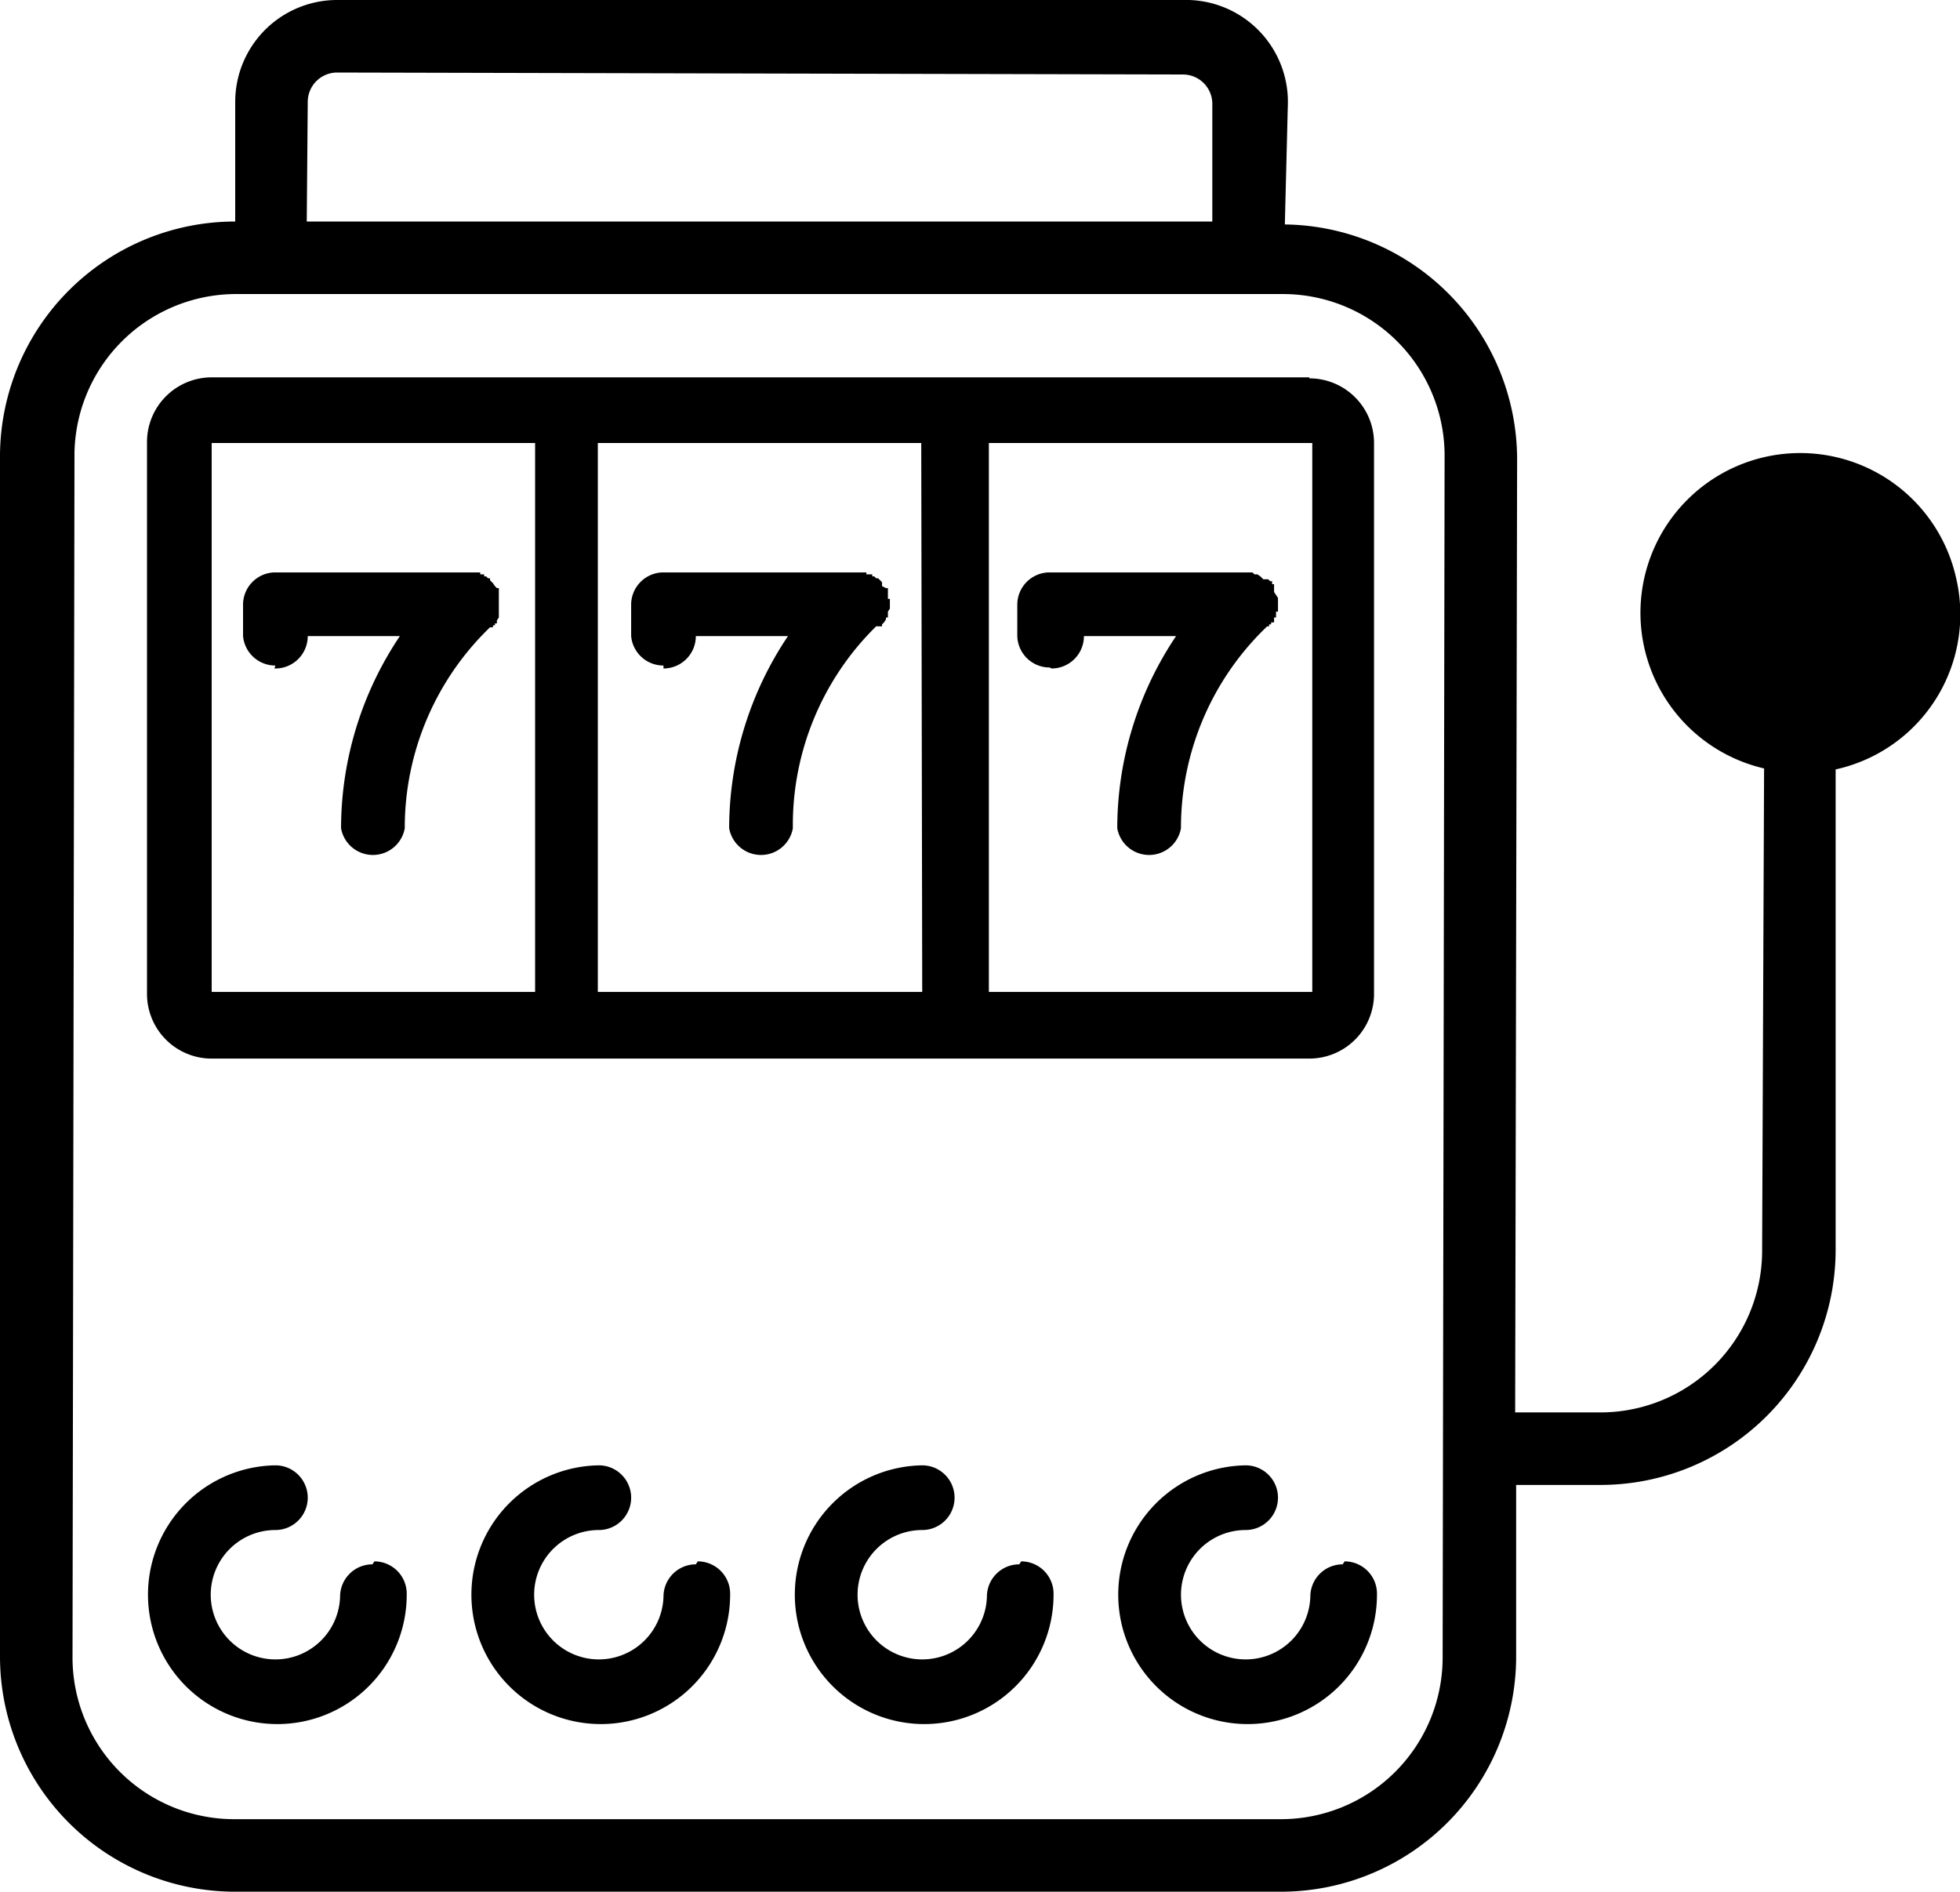 <svg xmlns="http://www.w3.org/2000/svg" viewBox="0 0 19.999 19.303">
  <path d="M19.96 5.9A1.63 1.63 0 1 0 18 7.84l-.02 4.92a1.65 1.65 0 0 1-1.65 1.65h-.87l.02-9.72a2.4 2.4 0 0 0-2.37-2.4l.03-1.2A1.04 1.04 0 0 0 12.07 0H3.44A1.04 1.04 0 0 0 2.4 1.04v1.22A2.4 2.4 0 0 0 0 4.64V16.9a2.4 2.4 0 0 0 2.4 2.4h10.67a2.4 2.4 0 0 0 2.4-2.38v-1.77h.86a2.4 2.4 0 0 0 2.4-2.4v-4.9a1.62 1.62 0 0 0 1.23-1.95zM3.14 1.04a.3.3 0 0 1 .3-.3l8.63.02a.3.3 0 0 1 .3.3v1.2H3.13zm11.58 15.88a1.65 1.65 0 0 1-1.65 1.64H2.4A1.65 1.65 0 0 1 .74 16.9L.76 4.62A1.65 1.65 0 0 1 2.4 3h10.7a1.65 1.65 0 0 1 1.64 1.67zm4.54-10.65zm-5.9-2.42H2.17a.66.66 0 0 0-.67.66v5.63a.66.66 0 0 0 .64.66h11.22a.66.66 0 0 0 .66-.67v-5.6a.66.66 0 0 0-.66-.67zm-7.9 6.27h-3.3v-5.6h3.3zm3.95 0H6.1v-5.6h3.3zm3.98 0h-3.3v-5.6h3.3zM3.8 15.96a.33.33 0 0 0-.33.33.66.66 0 1 1-.66-.68.33.33 0 0 0 0-.66 1.32 1.32 0 1 0 1.34 1.32.33.33 0 0 0-.33-.34zm3.3 0a.33.33 0 0 0-.33.33.66.66 0 1 1-.66-.68.33.33 0 1 0 0-.66 1.32 1.32 0 1 0 1.34 1.32.33.33 0 0 0-.33-.34zm3.3 0a.33.33 0 0 0-.33.33.66.66 0 1 1-.66-.68.33.33 0 0 0 0-.66 1.32 1.32 0 1 0 1.34 1.32.33.33 0 0 0-.33-.34zm3.3 0a.33.33 0 0 0-.33.33.66.66 0 1 1-.66-.68.33.33 0 0 0 0-.66 1.32 1.32 0 1 0 1.34 1.32.33.33 0 0 0-.33-.34zM2.8 6.82a.33.33 0 0 0 .34-.33h.94a3.52 3.52 0 0 0-.6 1.96.33.33 0 0 0 .65 0A2.84 2.84 0 0 1 5 6.4h.03v-.02h.02v-.02h.02v-.03l.02-.03V6h-.02l-.02-.02-.02-.03L5 5.92V5.9h-.02l-.02-.02h-.02v-.02H4.9v-.02H2.8a.33.33 0 0 0-.32.32v.33a.33.33 0 0 0 .33.3zm3.97 0a.33.33 0 0 0 .33-.33h.94a3.52 3.52 0 0 0-.6 1.96.33.33 0 0 0 .65 0 2.84 2.84 0 0 1 .85-2.06H9v-.02l.02-.02.02-.03V6.3h.02v-.06l.02-.03v-.1h-.02V6h-.02L9 5.98v-.04l-.02-.02-.02-.02h-.02l-.02-.02H8.9v-.02h-.06v-.02H6.76a.33.33 0 0 0-.32.32v.33a.33.33 0 0 0 .33.3zm3.96 0a.33.33 0 0 0 .33-.33H12a3.52 3.52 0 0 0-.6 1.96.33.33 0 0 0 .65 0 2.84 2.84 0 0 1 .88-2.06h.02v-.02h.02v-.02H13V6.3h.02v-.06h.02V6.1L13 6.04v-.08h-.02v-.03h-.02l-.02-.02h-.05l-.03-.03-.03-.02h-.03l-.02-.02H10.7a.33.33 0 0 0-.32.32v.33a.33.33 0 0 0 .33.32z"/>
</svg>
